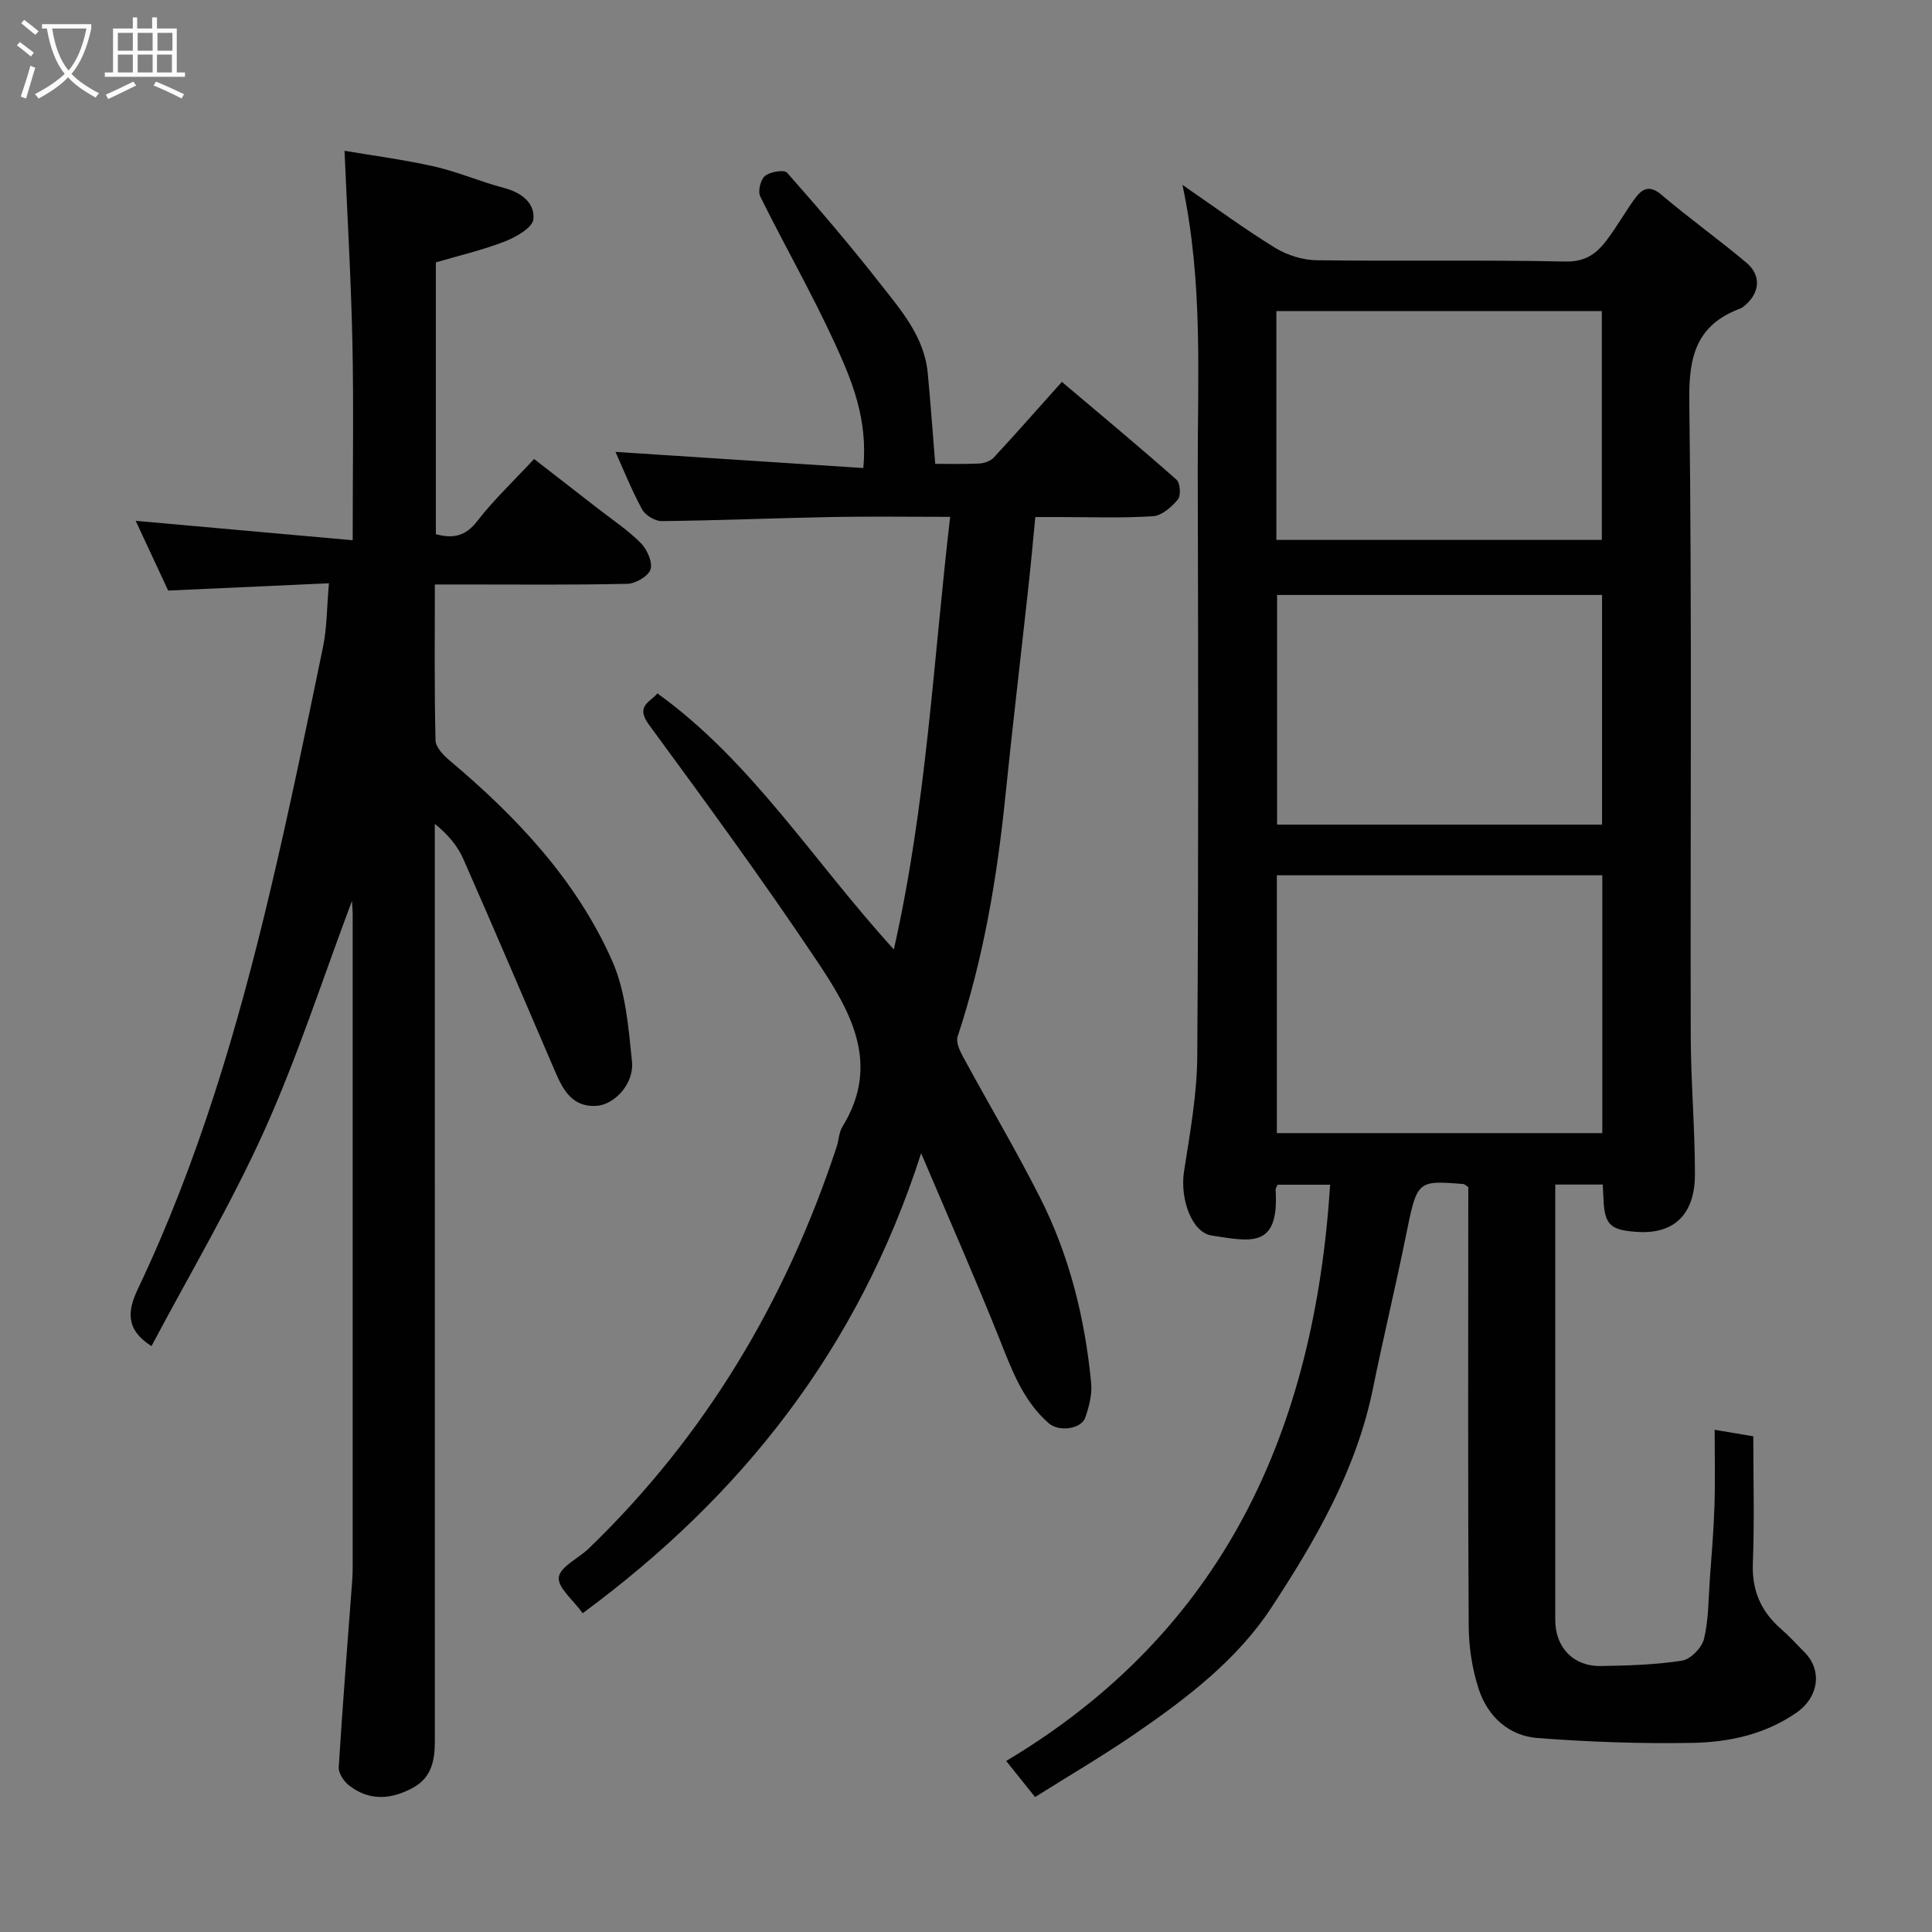 <svg enable-background="new 0 0 400 400" viewBox="0 0 400 400" xmlns="http://www.w3.org/2000/svg"><rect x="0" y="0" width="400" height="400" fill="#808080" stroke="none"/><path d="m6.4 11.7c-1-.8-1.9-1.6-2.9-2.3l.6-.7c.9.7 1.9 1.4 2.9 2.2zm-2.1 8.3c.7-2.1 1.4-4.2 2-6.4.2.1.6.3 1 .4-.7 2.3-1.3 4.4-1.9 6.4zm3-12.8c-1.1-.9-2.1-1.7-2.9-2.4l.6-.7c1 .8 2 1.5 3 2.4zm1.4-1.3v-.9h10.2v.9c-.9 4.2-2.3 7.3-4.1 9.4 1.3 1.4 3.2 2.7 5.7 4-.2.2-.4.5-.7.9-2.5-1.4-4.4-2.7-5.7-4.2-1.4 1.5-3.5 3-6.1 4.4 0 0 0 0-.1-.1-.3-.4-.5-.7-.7-.8 2.7-1.4 4.7-2.8 6.2-4.2-1.8-2.2-3-5.3-3.7-9.4zm9.2 0h-7.1c.6 3.8 1.7 6.7 3.4 8.7 1.7-2 2.9-4.8 3.7-8.7z" fill="#fbfcfa"/><path d="m31.6 3.6h.9v2.3h4.1v9.1h1.7v.9h-16.6v-.9h1.7v-9.1h4.1v-2.3h.9v2.3h3.1v-2.3zm-4 13.3.6.8c-1.9.9-3.8 1.9-5.8 2.8-.2-.3-.3-.6-.5-.9 2-.9 3.9-1.8 5.7-2.7zm-3.2-10.1v3.7h3.1v-3.7zm0 4.5v3.7h3.1v-3.7zm4.1-4.5v3.7h3.1v-3.7zm0 4.5v3.7h3.1v-3.7zm9.1 9.1c-2.1-1.1-4.1-2-5.8-2.7l.5-.8c2.2.9 4.1 1.8 5.8 2.6zm-1.9-13.6h-3.1v3.7h3.1zm-3.2 4.5v3.7h3.1v-3.7z" fill="#fbfcfa"/><g fill="#010101"><path d="m304 245.78c-.69-.46-.81-.62-.95-.63-9.74-.79-9.64-.77-12.01 10.89-2.14 10.53-4.66 20.98-6.8 31.5-3.42 16.81-11.9 31.42-21.07 45.38-7.05 10.73-17.49 18.72-28.12 26.01-6.67 4.58-13.68 8.68-20.75 13.13-2.16-2.7-4.11-5.13-5.98-7.47 45.11-26.92 63.8-68.45 67.07-119.31-4.13 0-7.53 0-10.87 0-.19.46-.44.76-.42 1.04.78 12.25-5.12 10.73-13.24 9.48-4.16-.64-6.59-7.66-5.72-13.26 1.23-7.93 2.69-15.93 2.74-23.91.28-40.33.2-80.66.1-120.99-.05-19.46 1.16-38.98-3.16-59.36 6.95 4.78 12.92 9.19 19.22 13.05 2.48 1.52 5.7 2.52 8.6 2.55 17.16.23 34.33-.1 51.49.27 4.32.09 6.62-1.83 8.75-4.73 1.93-2.62 3.56-5.45 5.45-8.1 1.49-2.07 2.98-3.27 5.66-.99 5.73 4.87 11.88 9.25 17.63 14.1 3.19 2.7 2.7 6.46-.71 9.1-.25.2-.56.34-.87.45-8.8 3.4-10.41 9.8-10.29 18.88.56 43.82.2 87.66.3 131.49.02 9.6.87 19.2.87 28.8 0 7.46-3.59 12.47-12 11.9-5.38-.36-6.7-1.36-6.93-6.65-.04-.97-.1-1.94-.16-3.15-3.15 0-6.11 0-9.83 0v4.65 85.49c0 5.69 3.72 9.63 9.44 9.54 5.62-.09 11.28-.25 16.81-1.11 1.76-.28 4.09-2.66 4.54-4.48.96-3.94.91-8.13 1.2-12.23.37-5.1.81-10.2.97-15.3.17-5.14.04-10.29.04-15.79 2.78.47 5.13.86 8 1.35 0 8.7.25 17.5-.09 26.29-.22 5.61 1.66 9.92 5.76 13.53 1.75 1.54 3.34 3.25 4.97 4.92 3.75 3.83 2.81 9.35-1.66 12.45-6.6 4.59-14.11 6.16-21.77 6.29-10.62.18-21.28-.2-31.87-1.01-5.99-.46-10.34-4.48-12.19-10.14-1.35-4.13-2.04-8.65-2.07-13-.18-28.5-.09-57-.09-85.49.01-1.8.01-3.62.01-5.43zm-39.64-64.56v53.38h67.38c0-17.99 0-35.58 0-53.38-22.53 0-44.78 0-67.38 0zm67.28-69.44c0-16.11 0-31.81 0-47.38-22.73 0-45.1 0-67.38 0v47.38zm-67.23 11.4v47.55h67.28c0-15.98 0-31.69 0-47.55-22.58 0-44.83 0-67.28 0z"/><path d="m72.87 186.52c-6.16 16.37-11.29 32.36-18.15 47.57-6.89 15.27-15.5 29.76-23.36 44.61-5.42-3.46-4.97-7.31-2.8-11.87 12.5-26.3 20.68-54.08 27.37-82.31 3.98-16.79 7.46-33.69 10.95-50.59.82-3.99.78-8.16 1.22-13.17-11.11.5-21.92 1-33.28 1.51-2.14-4.6-4.45-9.55-6.73-14.44 14.8 1.32 29.51 2.64 44.93 4.02 0-14.49.22-27.77-.06-41.03-.28-13.11-1.06-26.21-1.63-39.6 5.57.95 12.14 1.8 18.57 3.25 4.89 1.1 9.56 3.16 14.42 4.43 3.61.94 6.45 3.11 6.11 6.5-.18 1.76-3.62 3.7-5.96 4.61-4.64 1.79-9.53 2.93-14.23 4.31v56.28c3.61.97 6.15.41 8.56-2.7 3.42-4.42 7.54-8.31 11.78-12.87 4.4 3.42 8.85 6.86 13.29 10.32 2.97 2.31 6.15 4.41 8.78 7.06 1.3 1.31 2.49 3.92 2.04 5.45-.41 1.4-3.07 2.97-4.78 3.01-11.32.26-22.66.14-33.99.14-1.8 0-3.59 0-5.89 0 0 11.05-.12 21.66.14 32.27.03 1.45 1.68 3.13 2.99 4.23 13.85 11.66 26.17 24.72 33.57 41.39 2.82 6.35 3.4 13.86 4.12 20.93.46 4.56-3.67 8.9-7.35 9.13-4.77.3-6.79-2.99-8.41-6.75-6.36-14.8-12.68-29.63-19.17-44.38-1.16-2.64-3.07-4.96-5.9-7.26v4.99c0 61.65 0 123.3.01 184.95 0 3.93-.66 7.5-4.5 9.61-4.52 2.47-9.04 2.82-13.27-.47-1.07-.84-2.2-2.53-2.13-3.76.8-12.98 1.85-25.94 2.81-38.91.07-1 .08-2 .08-3 0-44.99 0-89.97 0-134.96-.03-.68-.09-1.34-.15-2.5z"/><path d="m120.64 334c-1.96-2.74-5.22-5.32-4.94-7.45.28-2.2 4.06-3.89 6.18-5.94 24.2-23.34 40.85-51.35 51.33-83.15.46-1.39.47-3.01 1.21-4.2 8.1-13.12 1.5-24.19-5.47-34.59-11.08-16.54-22.85-32.63-34.63-48.68-2.91-3.96.58-4.75 1.78-6.44 19.58 14.12 32.19 34.61 48.96 53.02 6.76-29.94 8.16-59.65 11.66-89.56-8.22 0-16.34-.12-24.44.03-11.76.22-23.51.72-35.27.85-1.39.02-3.41-1.21-4.08-2.44-2.23-4.13-3.98-8.52-5.5-11.89 16.82 1.09 33.93 2.21 51.31 3.34.96-10.17-2.36-18.09-5.84-25.7-4.74-10.37-10.45-20.3-15.5-30.53-.53-1.07.07-3.51.99-4.25 1.08-.87 3.96-1.35 4.56-.67 6.56 7.42 13.01 14.97 19.12 22.77 4.39 5.61 9.29 11.11 10.01 18.73.57 6.05 1.01 12.12 1.55 18.78 2.25 0 5.66.09 9.06-.06 1.04-.05 2.36-.49 3.04-1.22 4.79-5.17 9.44-10.46 14.12-15.69 8.03 6.79 15.98 13.4 23.73 20.25.78.69.95 3.31.29 4.1-1.3 1.56-3.33 3.35-5.15 3.47-6.47.42-12.99.16-19.49.17-1.49 0-2.97 0-4.88 0-.46 4.69-.86 9.22-1.35 13.73-1.6 14.67-3.34 29.32-4.84 43.99-1.72 16.93-4.53 33.61-9.89 49.82-.38 1.14.4 2.87 1.06 4.1 5.29 9.76 10.97 19.32 15.98 29.21 6.1 12.03 9.31 25 10.6 38.4.23 2.35-.42 4.92-1.22 7.19-.86 2.43-5.48 3-7.56 1.18-5.39-4.71-7.68-11.16-10.25-17.59-4.94-12.36-10.32-24.55-16.17-38.32-13.04 40.61-37.27 71.05-70.07 95.24z"/></g></svg>